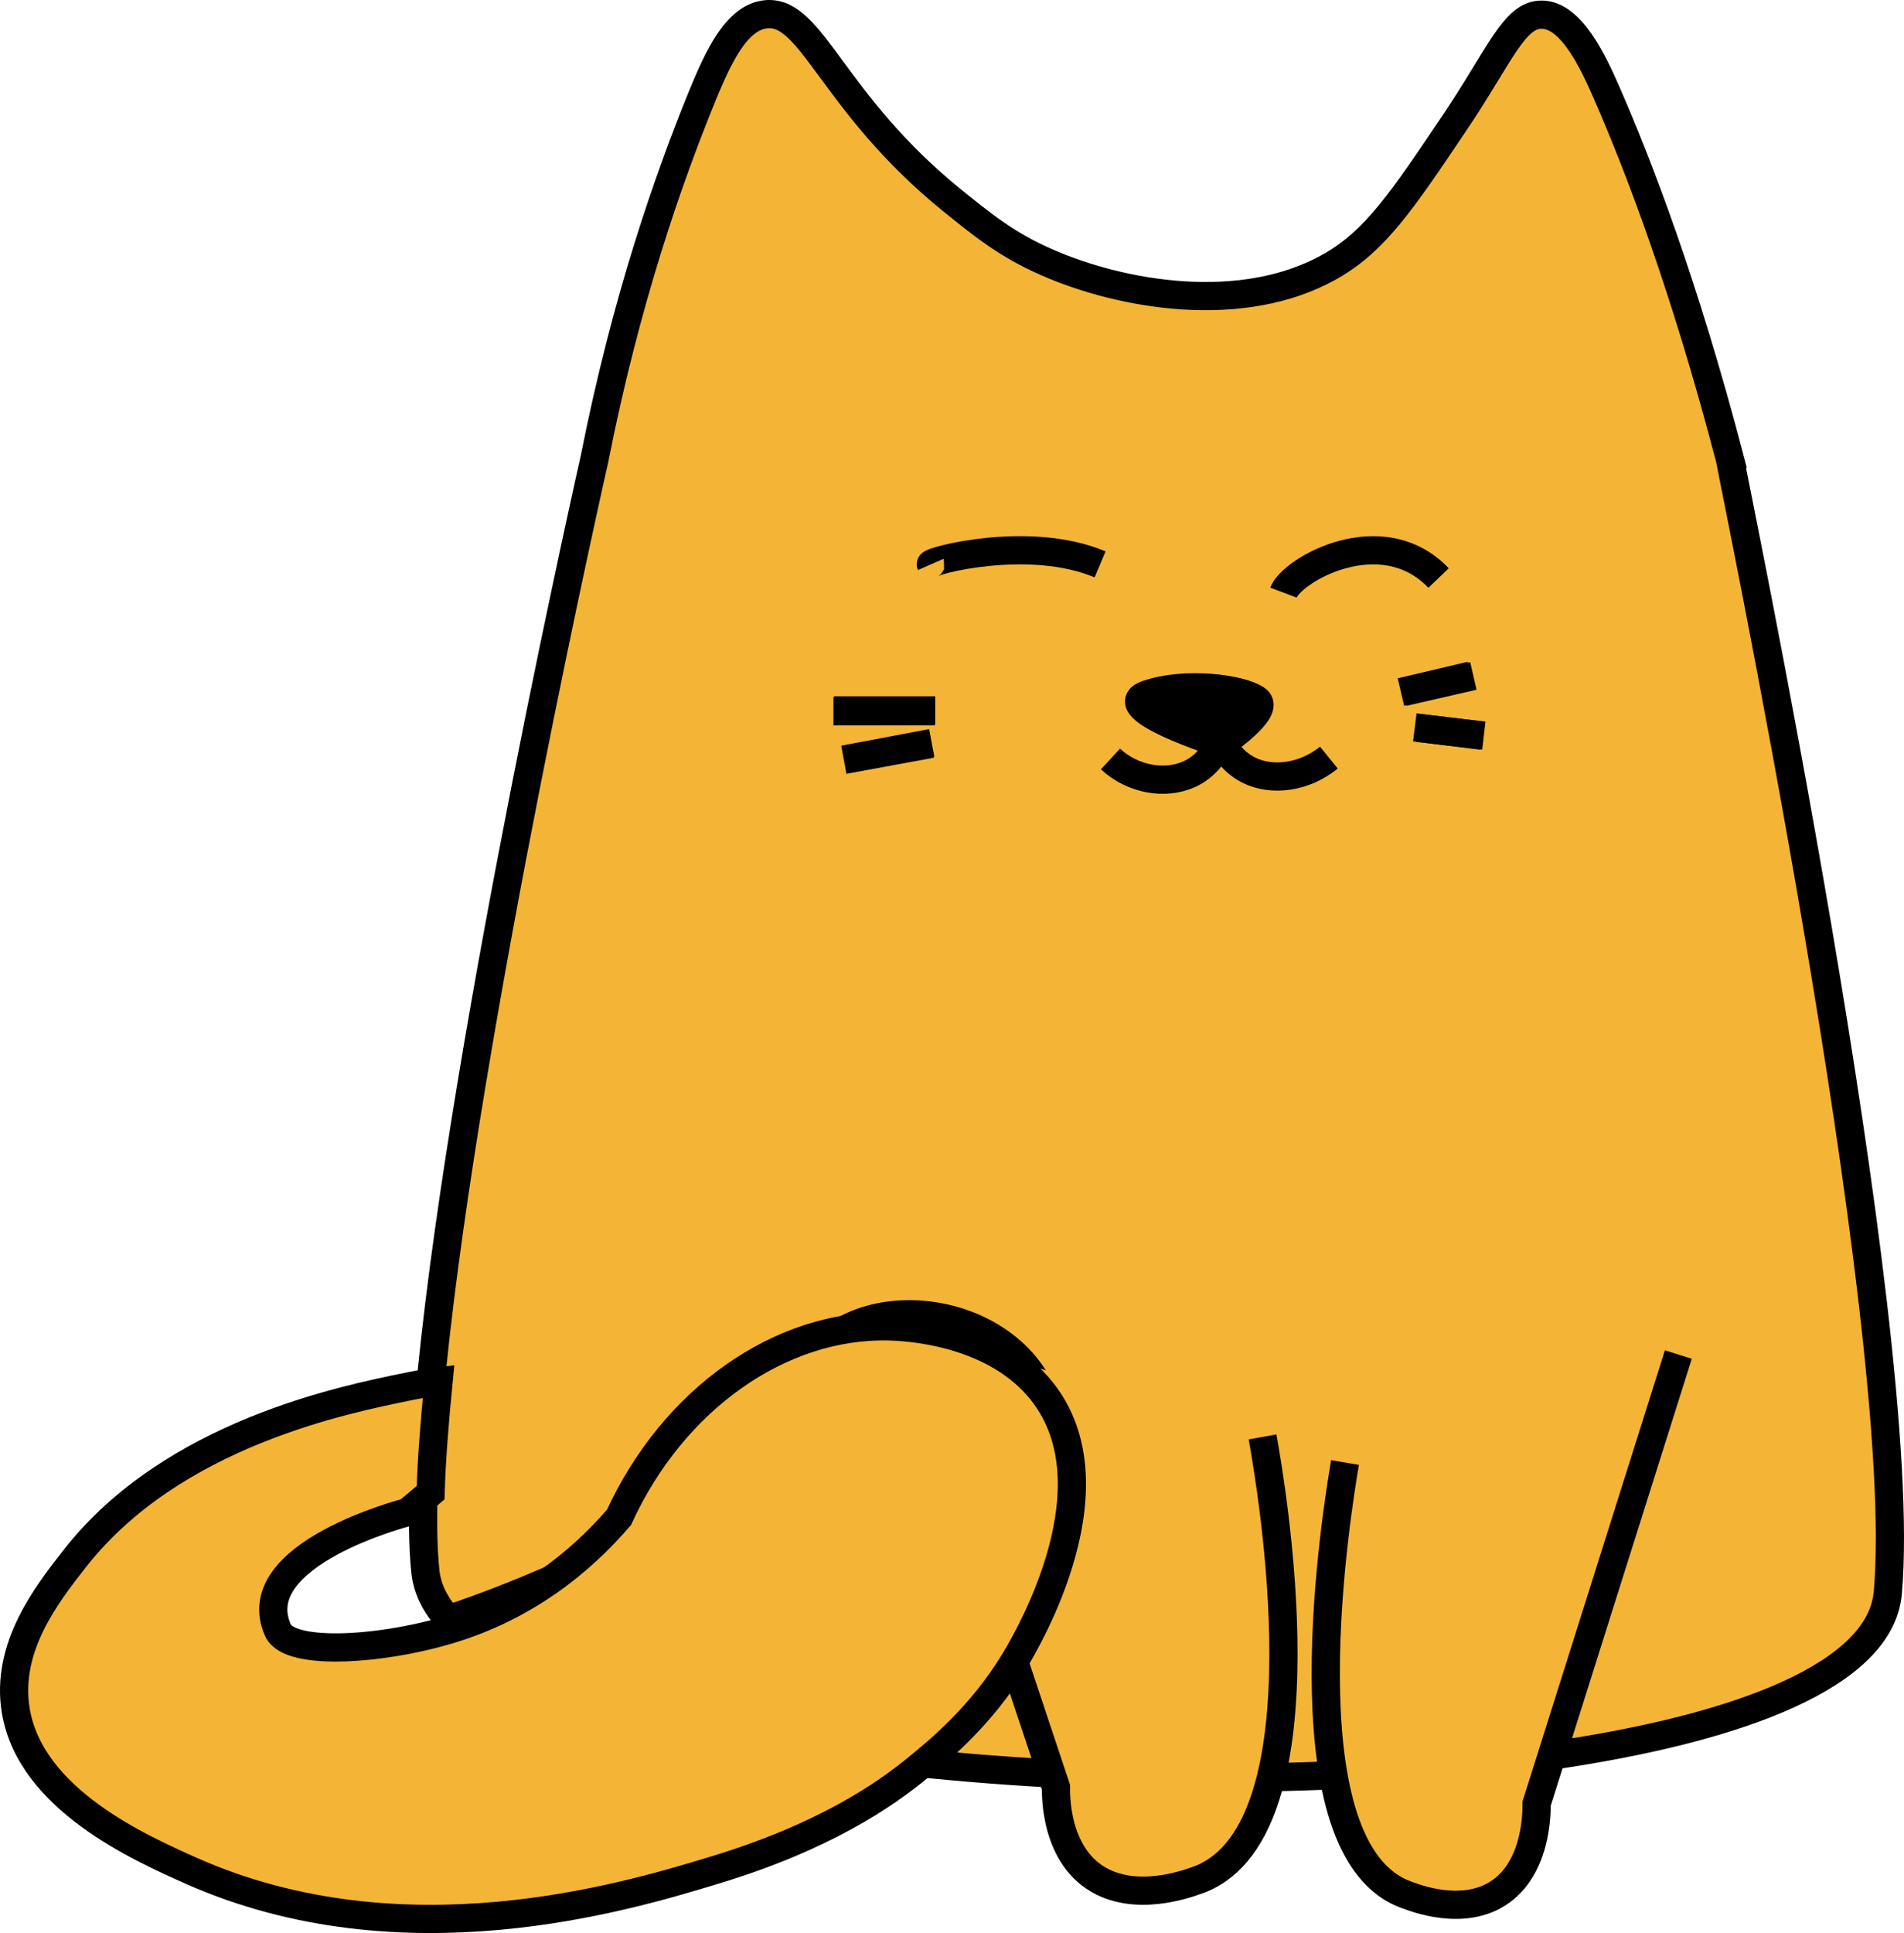<svg width="135" height="137" viewBox="0 0 135 137" fill="none" xmlns="http://www.w3.org/2000/svg">
<path d="M133.851 112.891C132.822 124.467 94.373 128.089 64.588 124.888C74.137 117.709 74.847 109.172 74.635 102.091C74.35 92.422 60.221 90.191 56.955 97.37C53.688 104.548 41.724 110.757 41.724 110.757C41.724 110.757 36.967 113.053 31.784 114.766C30.825 113.699 30.257 112.535 30.151 111.274C29.973 109.56 29.973 107.491 30.044 105.13C30.115 102.737 30.328 100.086 30.612 97.208C33.097 72.471 42.15 32.535 42.15 32.535C44.387 21.218 47.405 12.649 49.819 6.731C50.884 4.176 52.197 1.169 54.363 1.007C57.594 0.749 58.978 7.248 67.428 14.136C69.558 15.85 71.333 17.337 74.244 18.598C79.463 20.894 88.09 22.446 94.373 18.857C97.533 17.046 99.415 14.233 103.178 8.639C106.337 3.95 107.367 1.007 109.32 1.04C111.45 1.04 113.047 4.597 113.899 6.537C116.136 11.646 119.402 20.086 122.668 32.568C122.597 32.6 135.52 94.071 133.851 112.891Z" fill="#F4B537" stroke="black" stroke-width="2" stroke-miterlimit="10"/>
<path d="M64 94C67.636 104.888 71.237 115.777 74.873 126.665C74.873 127.059 74.734 131.683 78.197 133.388C81.071 134.799 84.603 133.356 85.157 133.159C94.333 129.42 90.108 105.118 89.519 101.838" fill="#F4B537"/>
<path d="M64 94C67.636 104.888 71.237 115.777 74.873 126.665C74.873 127.059 74.734 131.683 78.197 133.388C81.071 134.799 84.603 133.356 85.157 133.159C94.333 129.42 90.108 105.118 89.519 101.838" stroke="black" stroke-width="2" stroke-miterlimit="10"/>
<path d="M66.274 50.412H59.093" stroke="black" stroke-width="2" stroke-miterlimit="10"/>
<path d="M66.028 52.72L59.832 53.858" stroke="black" stroke-width="2" stroke-miterlimit="10"/>
<path d="M99.506 49.047L104.469 47.91" stroke="black" stroke-width="2" stroke-miterlimit="10"/>
<path d="M100.491 51.583L105.208 52.135" stroke="black" stroke-width="2" stroke-miterlimit="10"/>
<path d="M81.341 49.21C84.087 48.267 88.029 48.82 89.05 49.567C90.071 50.315 86.551 52.688 86.551 52.688C86.551 52.688 78.595 50.152 81.341 49.21Z" fill="#F4B537" stroke="black" stroke-width="2" stroke-miterlimit="10"/>
<path d="M86.622 52.72C86.622 52.72 78.701 50.217 81.412 49.242C84.158 48.3 88.1 48.852 89.121 49.6C90.142 50.347 86.622 52.72 86.622 52.72Z" fill="black" stroke="black" stroke-width="2" stroke-miterlimit="10"/>
<path d="M66.309 50.347H59.128" stroke="black" stroke-width="2" stroke-miterlimit="10"/>
<path d="M66.063 52.655L59.867 53.825" stroke="black" stroke-width="2" stroke-miterlimit="10"/>
<path d="M99.33 49.047L104.294 47.877" stroke="black" stroke-width="2" stroke-miterlimit="10"/>
<path d="M100.315 51.55L105.033 52.135" stroke="black" stroke-width="2" stroke-miterlimit="10"/>
<path d="M78.735 53.793C80.32 55.256 82.608 55.646 84.332 54.866C85.881 54.151 86.409 52.753 86.55 52.395C86.726 52.85 87.254 53.923 88.522 54.573C90.211 55.418 92.499 55.093 94.224 53.695" stroke="black" stroke-width="2" stroke-miterlimit="10"/>
<path d="M91 42C91.608 40.375 97.971 36.755 102 40.966L91 42Z" fill="#F4B537"/>
<path d="M91 42C91.608 40.375 97.971 36.755 102 40.966" stroke="black" stroke-width="2" stroke-miterlimit="10"/>
<path d="M66.001 40C65.894 39.756 72.98 37.877 78 40H66.001Z" fill="#F4B537"/>
<path d="M66.001 40C65.894 39.756 72.98 37.877 78 40" stroke="black" stroke-width="2" stroke-miterlimit="10"/>
<path d="M119 96C115.65 106.623 112.299 117.212 108.949 127.835C108.949 128.23 109.058 132.717 105.854 134.399C103.195 135.785 99.918 134.366 99.408 134.168C90.923 130.54 94.82 106.853 95.366 103.653" fill="#F4B537"/>
<path d="M119 96C115.65 106.623 112.299 117.212 108.949 127.835C108.949 128.23 109.058 132.717 105.854 134.399C103.195 135.785 99.918 134.366 99.408 134.168C90.923 130.54 94.82 106.853 95.366 103.653" stroke="black" stroke-width="2" stroke-miterlimit="10"/>
<path d="M64.891 125.44C62.735 127.18 58.457 130.207 50.504 132.591C44.352 134.459 28.515 139.226 13.562 132.591C9.886 130.948 2.179 127.534 1.119 121.253C0.376 116.776 3.275 113.04 5.325 110.431C12.254 101.606 24.45 99.191 28.834 98.289C29.47 98.16 30.283 97.999 31.096 97.902C30.813 100.769 30.601 103.442 30.53 105.793C29.647 106.534 29.01 107.082 28.869 107.178C28.869 107.178 17.274 110.141 19.713 115.552C20.562 117.42 27.384 116.937 32.298 115.359C38.237 113.459 41.984 109.755 43.893 107.533C47.711 99.191 55.311 93.812 63.053 94.005C64.184 94.037 70.123 94.295 73.587 98.257C79.491 105.02 72.81 116.261 71.961 117.678C69.558 121.64 66.588 124.055 64.891 125.44Z" fill="#F4B537" stroke="black" stroke-width="2" stroke-miterlimit="10"/>
</svg>
